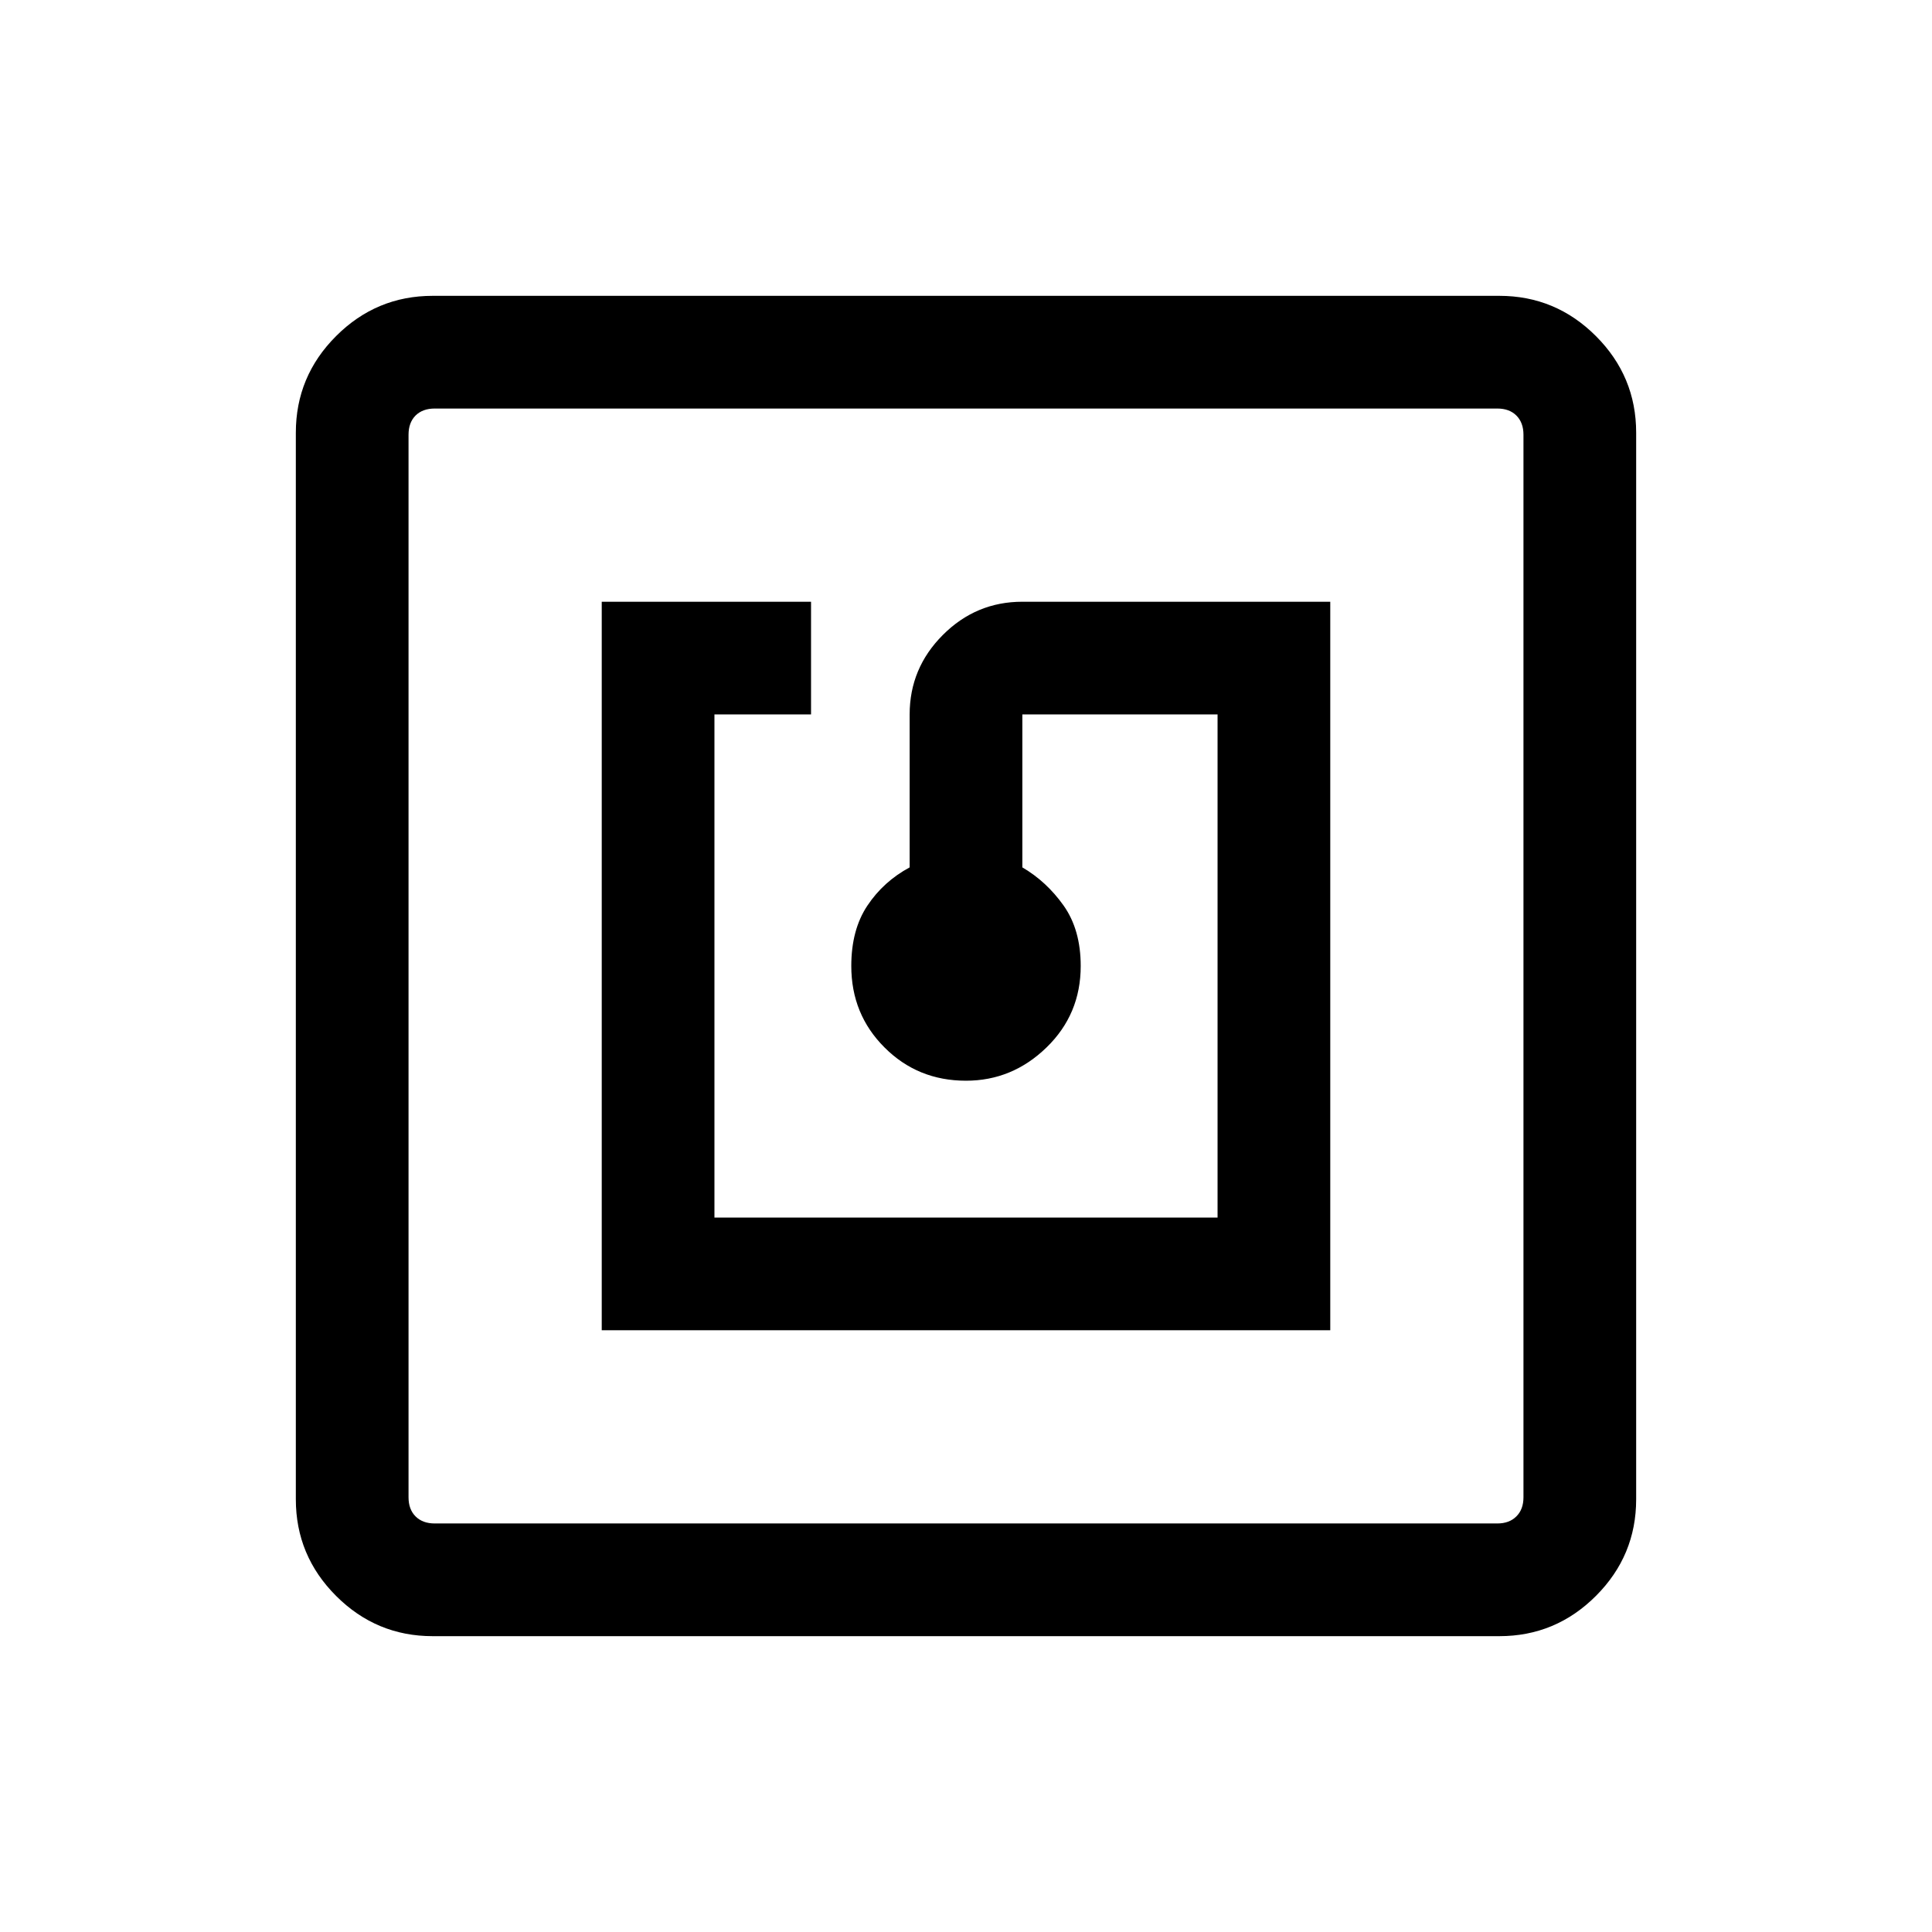 <svg xmlns="http://www.w3.org/2000/svg" height="24" width="24"><path d="M7.475 16.525H16.525V7.475H12.7Q12.125 7.475 11.713 7.887Q11.3 8.3 11.3 8.875V10.775Q10.975 10.95 10.775 11.25Q10.575 11.55 10.575 12Q10.575 12.6 10.988 13.012Q11.4 13.425 12 13.425Q12.575 13.425 13 13.012Q13.425 12.6 13.425 12Q13.425 11.55 13.213 11.25Q13 10.95 12.7 10.775V8.875H15.125V15.125H8.875V8.875H10.075V7.475H7.475ZM5.375 20.325Q4.675 20.325 4.175 19.825Q3.675 19.325 3.675 18.625V5.375Q3.675 4.675 4.175 4.175Q4.675 3.675 5.375 3.675H18.625Q19.325 3.675 19.825 4.175Q20.325 4.675 20.325 5.375V18.625Q20.325 19.325 19.825 19.825Q19.325 20.325 18.625 20.325ZM5.4 18.925H18.6Q18.75 18.925 18.837 18.837Q18.925 18.75 18.925 18.6V5.4Q18.925 5.25 18.837 5.162Q18.75 5.075 18.6 5.075H5.4Q5.25 5.075 5.162 5.162Q5.075 5.25 5.075 5.4V18.6Q5.075 18.75 5.162 18.837Q5.25 18.925 5.4 18.925ZM5.075 5.075Q5.075 5.075 5.075 5.162Q5.075 5.25 5.075 5.4V18.6Q5.075 18.75 5.075 18.837Q5.075 18.925 5.075 18.925Q5.075 18.925 5.075 18.837Q5.075 18.75 5.075 18.6V5.4Q5.075 5.25 5.075 5.162Q5.075 5.075 5.075 5.075Z"/></svg>